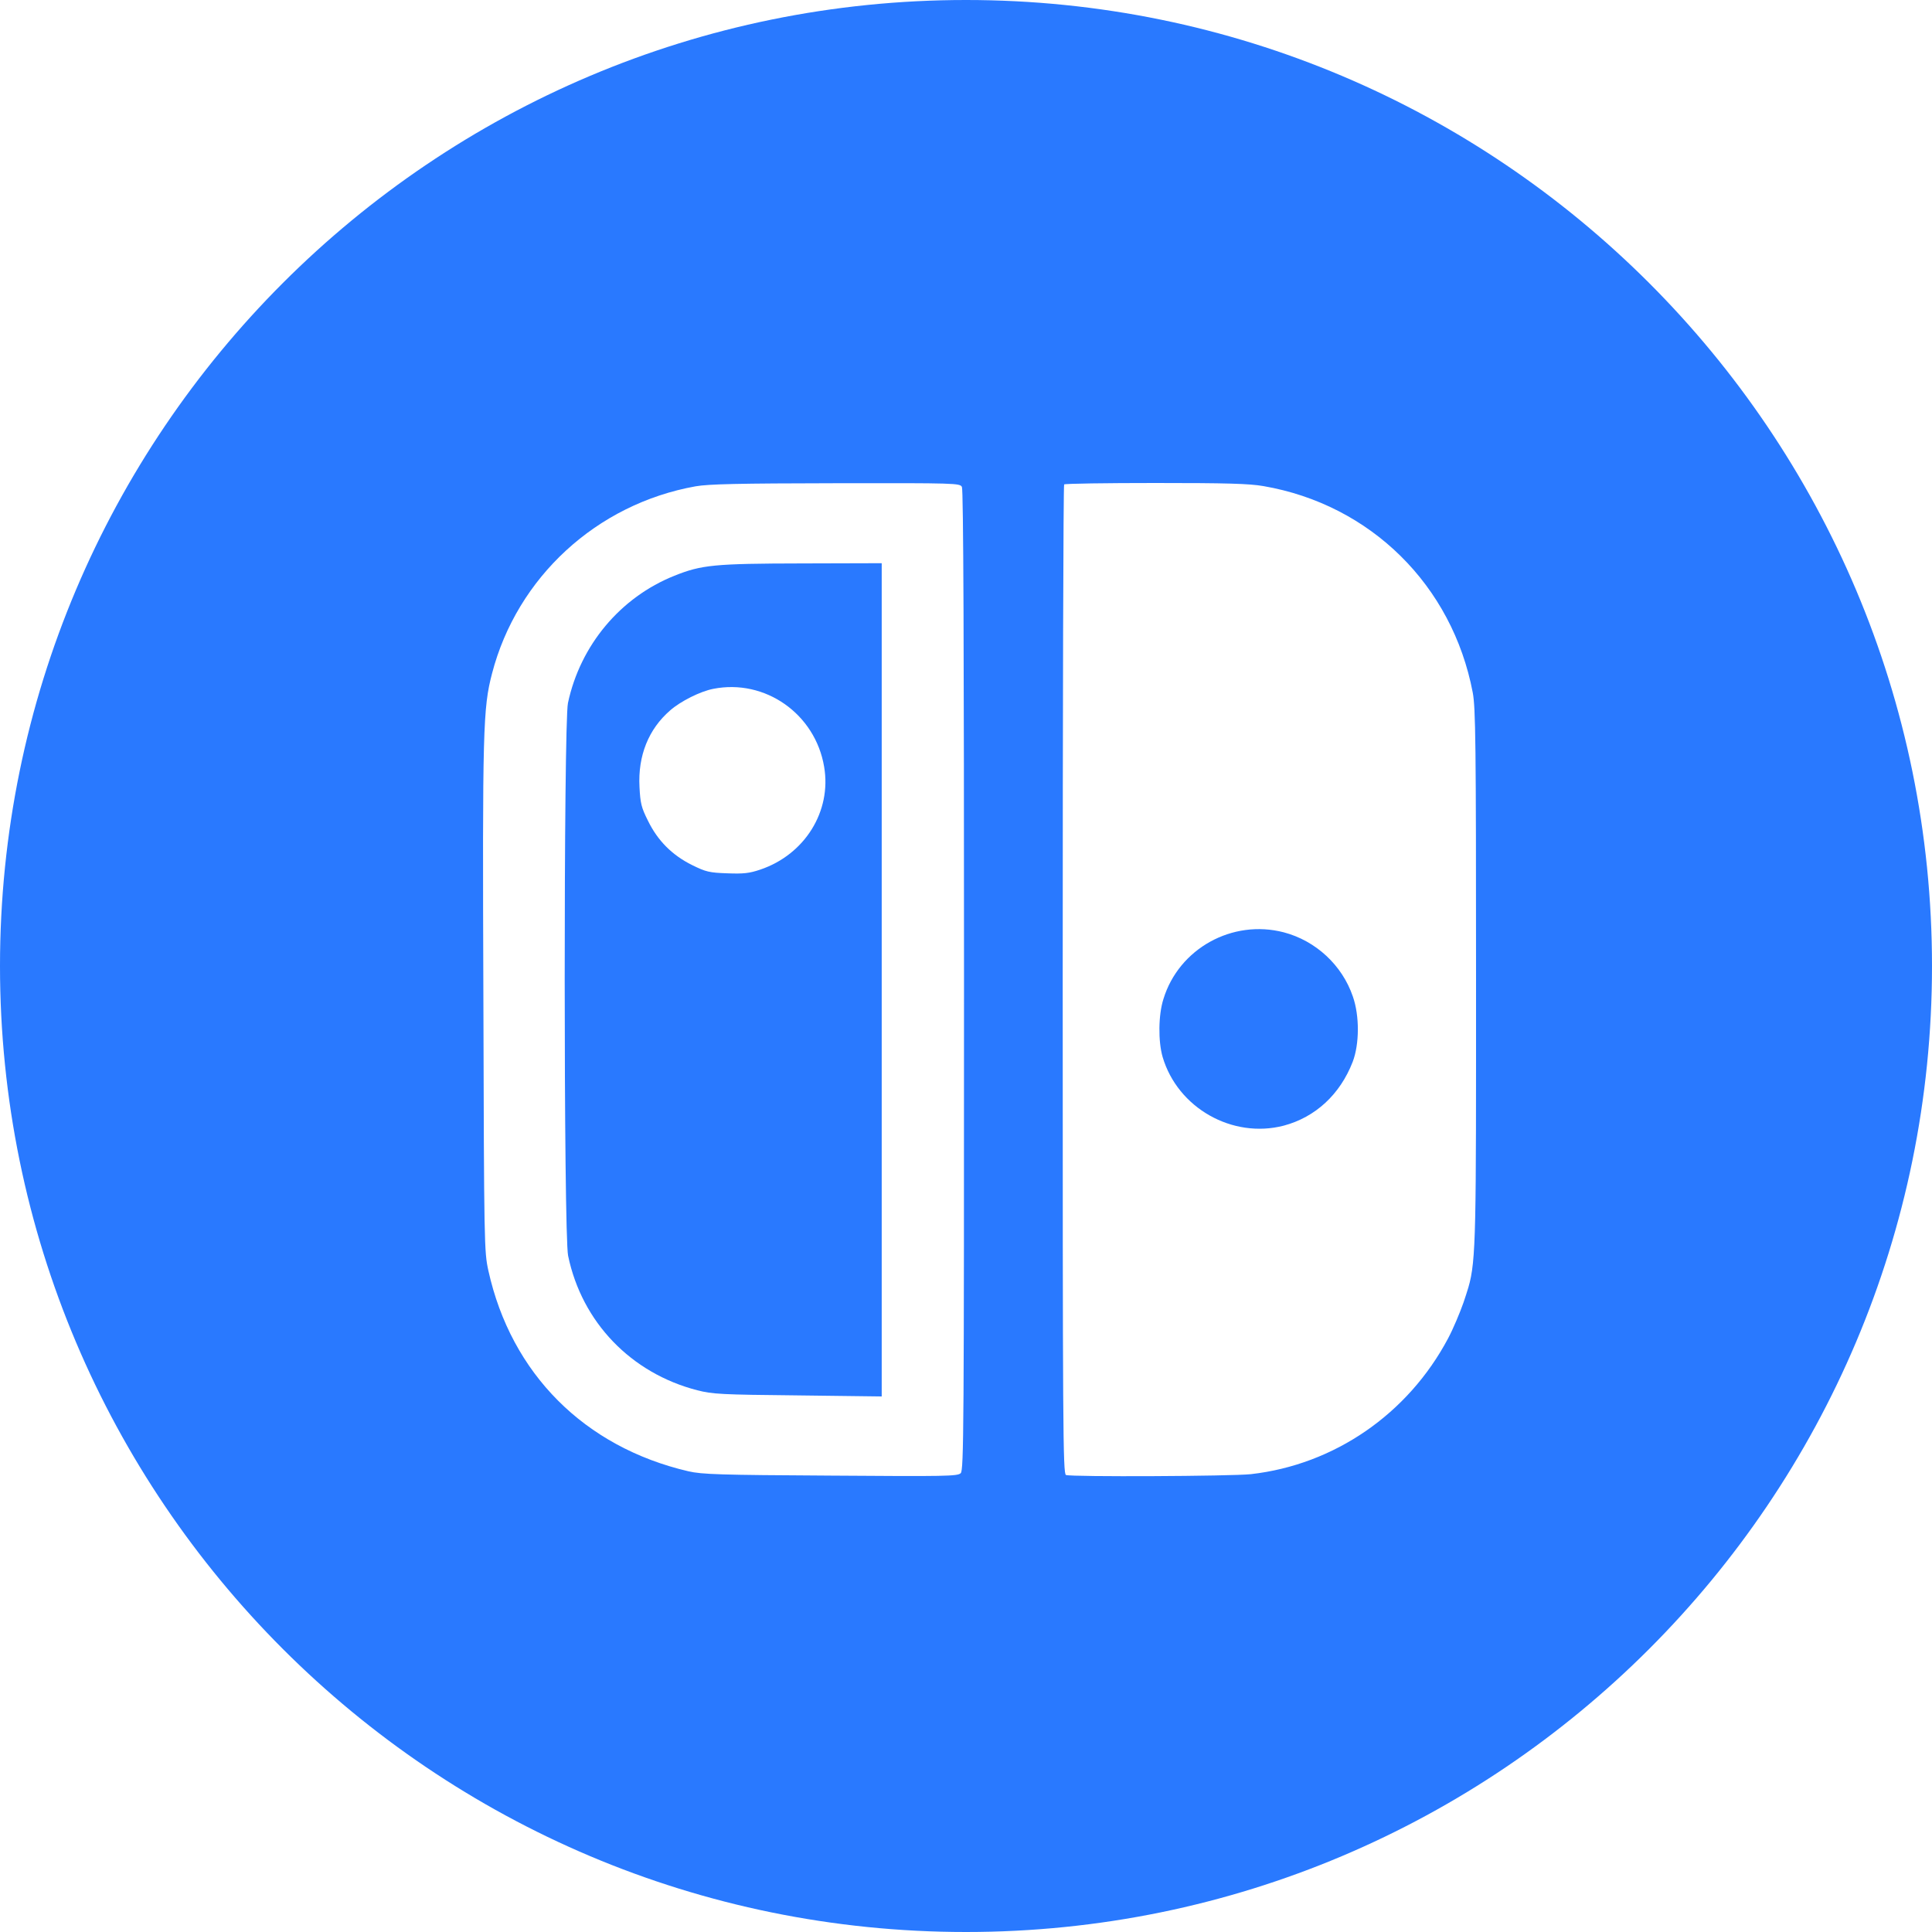 <svg width="35" height="35" viewBox="0 0 35 35" fill="none" xmlns="http://www.w3.org/2000/svg">
<path fill-rule="evenodd" clip-rule="evenodd" d="M0 17.5C0 7.835 7.835 0 17.5 0C27.165 0 35 7.835 35 17.5C35 27.165 27.165 35 17.5 35C7.835 35 0 27.165 0 17.5ZM12.602 8.81C10.81 9.13 9.368 10.456 8.914 12.2C8.75 12.829 8.739 13.198 8.757 18.082C8.769 22.567 8.772 22.672 8.847 23.018C9.26 24.885 10.587 26.215 12.472 26.654C12.717 26.71 13.03 26.721 15.046 26.732C17.132 26.747 17.348 26.744 17.404 26.688C17.46 26.632 17.464 25.913 17.464 17.762C17.464 11.719 17.453 8.873 17.426 8.821C17.389 8.754 17.326 8.75 15.143 8.754C13.37 8.757 12.837 8.769 12.602 8.81ZM19.252 17.75C19.252 12.826 19.263 8.787 19.278 8.776C19.289 8.761 20.034 8.75 20.928 8.75C22.225 8.75 22.627 8.761 22.888 8.806C24.832 9.141 26.311 10.605 26.68 12.546C26.732 12.818 26.74 13.455 26.74 17.728C26.74 22.293 26.745 22.83 26.601 23.323C26.576 23.409 26.547 23.492 26.513 23.596C26.449 23.778 26.326 24.073 26.233 24.247C25.507 25.615 24.173 26.535 22.66 26.706C22.303 26.744 19.412 26.758 19.311 26.721C19.256 26.699 19.252 25.875 19.252 17.75Z" fill="#2979FF"/>
<path fill-rule="evenodd" clip-rule="evenodd" d="M23.257 16.89C23.838 17.043 24.315 17.486 24.508 18.052C24.631 18.402 24.628 18.916 24.505 19.237C24.277 19.826 23.83 20.239 23.257 20.392C22.325 20.634 21.334 20.071 21.062 19.148C20.98 18.864 20.984 18.387 21.077 18.097C21.357 17.184 22.325 16.648 23.257 16.89Z" fill="#2979FF"/>
<path fill-rule="evenodd" clip-rule="evenodd" d="M15.973 25.298V17.75V10.203L14.532 10.207C12.937 10.21 12.71 10.233 12.218 10.43C11.239 10.821 10.512 11.689 10.289 12.736C10.21 13.105 10.21 22.374 10.292 22.75C10.542 23.953 11.432 24.877 12.632 25.186C12.911 25.257 13.06 25.265 14.457 25.279L15.973 25.298ZM12.14 12.87C12.33 12.703 12.688 12.524 12.922 12.479C13.861 12.293 14.77 12.934 14.93 13.891C15.068 14.696 14.58 15.482 13.772 15.754C13.574 15.821 13.47 15.832 13.176 15.821C12.852 15.81 12.788 15.795 12.539 15.672C12.177 15.493 11.913 15.228 11.738 14.867C11.618 14.629 11.6 14.55 11.585 14.256C11.555 13.69 11.749 13.209 12.14 12.87Z" fill="#2979FF"/>
</svg>
